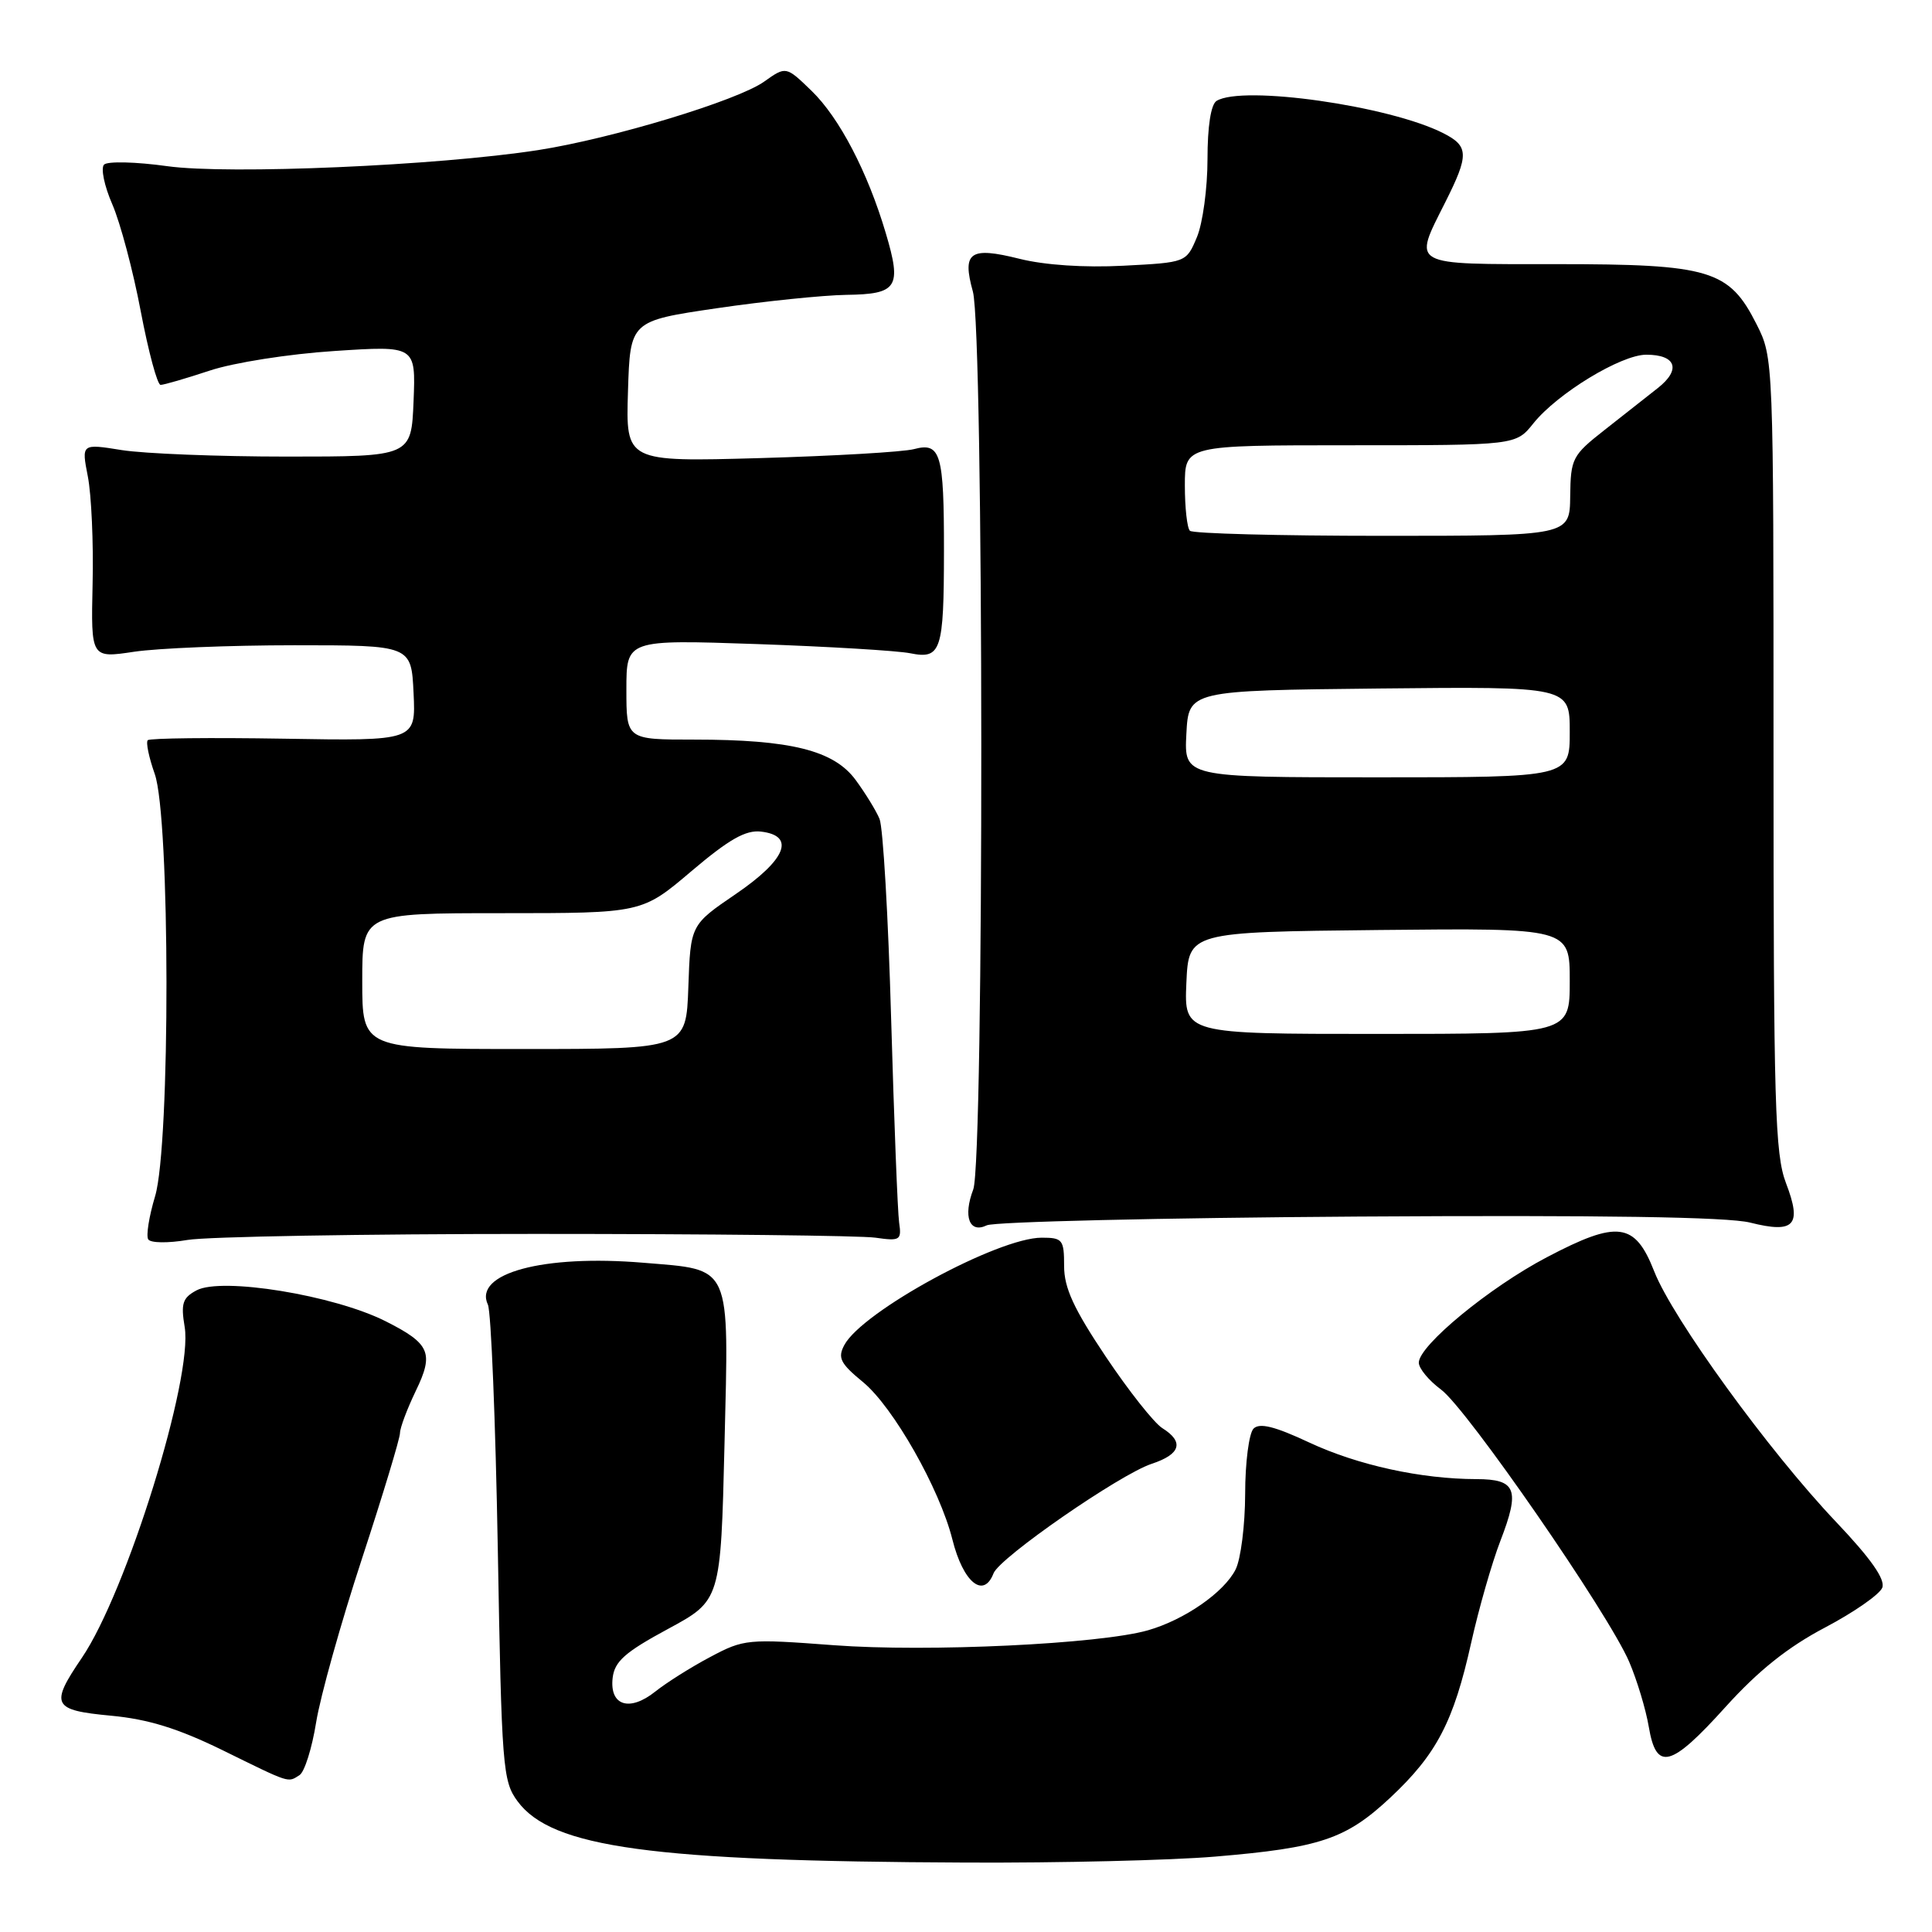 <?xml version="1.0" encoding="UTF-8" standalone="no"?>
<!DOCTYPE svg PUBLIC "-//W3C//DTD SVG 1.1//EN" "http://www.w3.org/Graphics/SVG/1.1/DTD/svg11.dtd" >
<svg xmlns="http://www.w3.org/2000/svg" xmlns:xlink="http://www.w3.org/1999/xlink" version="1.1" viewBox="0 0 256 256">
 <g >
 <path fill="currentColor"
d=" M 161.00 246.01 C 174.94 244.84 178.34 243.70 184.23 238.19 C 190.36 232.45 192.61 228.14 194.94 217.67 C 195.94 213.18 197.68 207.10 198.81 204.17 C 201.44 197.36 200.91 196.00 195.64 195.99 C 188.31 195.98 179.89 194.14 173.46 191.13 C 168.91 189.00 166.90 188.50 166.10 189.30 C 165.50 189.90 164.99 193.80 164.99 197.95 C 164.98 202.10 164.41 206.61 163.72 207.97 C 162.19 211.00 156.96 214.63 152.12 216.02 C 145.74 217.85 122.90 218.93 110.49 218.00 C 99.07 217.14 98.58 217.18 94.11 219.56 C 91.57 220.90 88.30 222.97 86.83 224.14 C 83.41 226.87 80.75 226.01 81.18 222.32 C 81.44 220.14 82.82 218.92 88.50 215.85 C 95.50 212.07 95.50 212.07 96.00 191.39 C 96.58 167.23 97.06 168.31 85.24 167.32 C 71.99 166.21 62.69 168.72 64.65 172.88 C 65.07 173.77 65.66 188.31 65.96 205.18 C 66.47 234.23 66.61 236.01 68.58 238.68 C 73.12 244.82 86.30 246.63 128.00 246.80 C 140.38 246.86 155.22 246.50 161.00 246.01 Z  M 39.69 235.21 C 40.35 234.80 41.34 231.65 41.89 228.22 C 42.44 224.79 45.17 215.04 47.95 206.57 C 50.73 198.09 53.00 190.59 53.00 189.89 C 53.00 189.20 53.95 186.68 55.10 184.29 C 57.53 179.28 56.98 178.03 51.07 175.06 C 44.20 171.61 29.37 169.20 26.04 170.98 C 24.19 171.97 23.95 172.72 24.47 175.83 C 25.60 182.54 16.77 210.96 10.84 219.68 C 6.59 225.93 6.94 226.61 14.72 227.34 C 19.63 227.80 23.58 229.02 29.47 231.90 C 38.59 236.38 38.10 236.22 39.69 235.21 Z  M 228.66 226.16 C 233.00 221.36 236.90 218.25 241.80 215.67 C 245.64 213.65 249.06 211.27 249.41 210.38 C 249.83 209.27 247.92 206.54 243.26 201.63 C 234.39 192.29 221.64 174.72 219.19 168.46 C 216.64 161.95 214.36 161.65 204.95 166.60 C 197.36 170.58 188.00 178.30 188.00 180.56 C 188.00 181.32 189.32 182.92 190.94 184.12 C 194.38 186.66 213.13 213.79 215.88 220.21 C 216.91 222.62 218.08 226.49 218.47 228.80 C 219.47 234.73 221.37 234.24 228.66 226.16 Z  M 131.65 208.47 C 132.45 206.39 148.40 195.35 152.61 193.96 C 156.44 192.70 156.93 191.06 154.02 189.24 C 152.93 188.56 149.56 184.30 146.52 179.76 C 142.27 173.41 141.00 170.65 141.00 167.76 C 141.00 164.26 140.80 164.00 138.03 164.00 C 132.23 164.00 114.26 173.77 111.88 178.22 C 110.97 179.92 111.34 180.66 114.36 183.14 C 118.37 186.45 124.51 197.27 126.20 204.00 C 127.62 209.68 130.33 211.90 131.65 208.47 Z  M 71.00 163.50 C 93.83 163.50 114.08 163.72 116.00 164.00 C 119.27 164.47 119.48 164.33 119.14 162.00 C 118.94 160.62 118.47 148.47 118.08 135.00 C 117.70 121.53 117.01 109.60 116.54 108.50 C 116.08 107.40 114.65 105.08 113.37 103.34 C 110.48 99.42 104.76 98.00 91.95 98.00 C 83.00 98.00 83.00 98.00 83.00 91.37 C 83.00 84.75 83.00 84.75 100.25 85.34 C 109.74 85.67 118.90 86.22 120.61 86.56 C 124.70 87.38 125.07 86.28 125.08 73.03 C 125.09 60.08 124.65 58.57 121.11 59.51 C 119.67 59.89 110.50 60.42 100.71 60.70 C 82.92 61.20 82.92 61.20 83.21 51.86 C 83.50 42.53 83.50 42.53 95.00 40.84 C 101.33 39.91 109.04 39.12 112.14 39.07 C 118.93 38.98 119.51 38.08 117.37 30.89 C 114.97 22.79 111.22 15.60 107.53 12.03 C 104.15 8.76 104.15 8.76 101.26 10.81 C 97.73 13.33 81.08 18.37 71.30 19.89 C 58.00 21.95 30.31 23.15 22.17 22.02 C 18.02 21.44 14.25 21.35 13.79 21.81 C 13.33 22.27 13.82 24.64 14.88 27.07 C 15.94 29.51 17.64 35.89 18.65 41.25 C 19.67 46.61 20.85 51.00 21.28 51.00 C 21.71 51.00 24.64 50.15 27.78 49.11 C 30.96 48.05 38.29 46.90 44.30 46.51 C 55.09 45.80 55.09 45.80 54.80 53.15 C 54.50 60.50 54.50 60.50 38.00 60.50 C 28.93 60.50 19.09 60.11 16.14 59.64 C 10.79 58.78 10.79 58.78 11.64 63.14 C 12.11 65.54 12.40 71.94 12.27 77.36 C 12.05 87.22 12.05 87.22 17.77 86.36 C 20.92 85.89 30.47 85.50 39.00 85.50 C 54.50 85.50 54.50 85.50 54.80 91.84 C 55.10 98.18 55.10 98.18 37.59 97.88 C 27.96 97.72 19.86 97.81 19.58 98.08 C 19.31 98.35 19.73 100.36 20.50 102.54 C 22.55 108.30 22.59 151.73 20.55 158.51 C 19.75 161.17 19.34 163.74 19.64 164.22 C 19.94 164.71 22.25 164.74 24.84 164.30 C 27.40 163.86 48.17 163.50 71.00 163.50 Z  M 180.00 161.20 C 212.27 161.00 228.91 161.25 231.90 162.00 C 237.79 163.48 238.80 162.37 236.65 156.76 C 235.19 152.93 235.00 146.35 235.00 99.93 C 235.00 47.47 235.00 47.42 232.75 42.96 C 229.12 35.76 226.60 35.00 206.25 35.00 C 186.63 35.00 187.22 35.33 191.50 26.81 C 194.67 20.51 194.63 19.37 191.25 17.65 C 184.12 14.02 164.64 11.25 161.20 13.37 C 160.45 13.84 160.00 16.74 160.00 21.09 C 160.00 24.93 159.37 29.58 158.60 31.42 C 157.19 34.78 157.19 34.78 148.85 35.21 C 143.71 35.48 138.42 35.13 135.08 34.29 C 128.51 32.65 127.46 33.39 128.91 38.63 C 130.37 43.88 130.41 153.78 128.96 157.61 C 127.59 161.21 128.45 163.48 130.76 162.36 C 131.72 161.89 153.88 161.37 180.00 161.20 Z  M 48.00 130.00 C 48.00 121.00 48.00 121.00 66.53 121.00 C 85.06 121.00 85.06 121.00 91.61 115.44 C 96.60 111.21 98.80 109.96 100.83 110.19 C 105.45 110.73 104.17 113.91 97.50 118.46 C 91.50 122.55 91.50 122.55 91.21 130.77 C 90.92 139.00 90.92 139.00 69.46 139.00 C 48.00 139.00 48.00 139.00 48.00 130.00 Z  M 157.20 130.25 C 157.50 123.50 157.50 123.50 182.75 123.23 C 208.00 122.97 208.00 122.97 208.00 129.98 C 208.00 137.00 208.00 137.00 182.45 137.00 C 156.91 137.00 156.91 137.00 157.20 130.25 Z  M 157.20 97.25 C 157.50 91.50 157.50 91.50 182.75 91.23 C 208.00 90.97 208.00 90.97 208.00 96.98 C 208.00 103.00 208.00 103.00 182.45 103.00 C 156.90 103.00 156.90 103.00 157.20 97.25 Z  M 157.67 70.33 C 157.30 69.97 157.00 67.27 157.00 64.33 C 157.00 59.00 157.00 59.00 178.93 59.00 C 200.86 59.00 200.86 59.00 203.18 56.10 C 206.35 52.14 214.79 47.00 218.14 47.00 C 222.09 47.00 222.78 48.97 219.68 51.41 C 218.22 52.56 215.03 55.08 212.58 57.00 C 208.34 60.33 208.12 60.75 208.06 65.75 C 208.00 71.00 208.00 71.00 183.17 71.00 C 169.51 71.00 158.03 70.70 157.67 70.33 Z "/>
</g>
</svg>